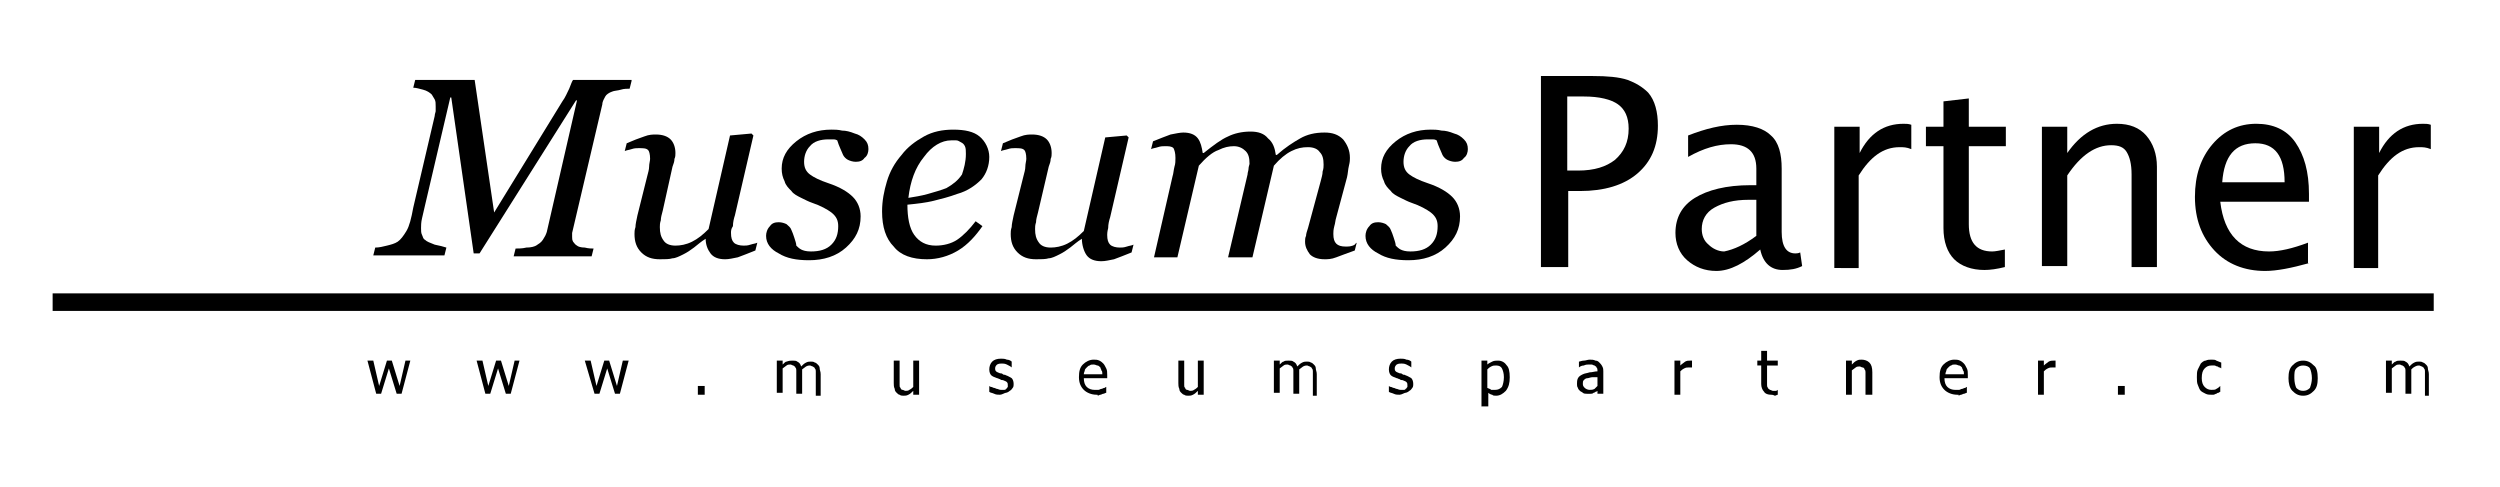 <?xml version="1.0" encoding="utf-8"?>
<!-- Generator: Adobe Illustrator 18.1.0, SVG Export Plug-In . SVG Version: 6.00 Build 0)  -->
<svg version="1.1" id="Layer_1" xmlns="http://www.w3.org/2000/svg" xmlns:xlink="http://www.w3.org/1999/xlink" x="0px" y="0px"
	 viewBox="0 0 256.5 50" enable-background="new 0 0 256.5 50" xml:space="preserve">
<g>
	<path fill="#000000" d="M42.1,37l-0.9,3.4h-0.5l-0.8-2.6l-0.8,2.6h-0.5L37.7,37h0.6l0.6,2.6l0.8-2.6h0.5l0.8,2.6l0.6-2.6H42.1z"/>
	<path fill="#000000" d="M53.3,37l-0.9,3.4h-0.5l-0.8-2.6l-0.8,2.6h-0.5L48.9,37h0.6l0.6,2.6l0.8-2.6h0.5l0.8,2.6l0.6-2.6H53.3z"/>
	<path fill="#000000" d="M64.5,37l-0.9,3.4h-0.5l-0.8-2.6l-0.8,2.6h-0.5L60,37h0.6l0.6,2.6l0.8-2.6h0.5l0.8,2.6l0.6-2.6H64.5z"/>
</g>
<g>
	<path fill="#000000" d="M72.3,40.5h-0.7v-0.9h0.7V40.5z"/>
	<path fill="#000000" d="M83.7,40.5v-2c0-0.2,0-0.3,0-0.4c0-0.1,0-0.2-0.1-0.3c0-0.1-0.1-0.1-0.2-0.2c-0.1,0-0.2-0.1-0.3-0.1
		c-0.1,0-0.2,0-0.4,0.1c-0.1,0.1-0.3,0.2-0.4,0.3c0,0,0,0.1,0,0.1c0,0,0,0.1,0,0.2v2.2h-0.6v-2c0-0.2,0-0.3,0-0.4
		c0-0.1,0-0.2-0.1-0.3c0-0.1-0.1-0.1-0.2-0.2c-0.1,0-0.2-0.1-0.3-0.1c-0.1,0-0.3,0-0.4,0.1s-0.3,0.2-0.4,0.3v2.5h-0.6V37h0.6v0.4
		c0.2-0.2,0.3-0.3,0.4-0.3C81,37,81.1,37,81.3,37c0.2,0,0.4,0,0.5,0.1c0.2,0.1,0.3,0.2,0.4,0.5c0.2-0.2,0.3-0.3,0.5-0.4
		s0.3-0.1,0.5-0.1c0.1,0,0.3,0,0.4,0.1c0.1,0,0.2,0.1,0.3,0.2c0.1,0.1,0.2,0.2,0.2,0.4c0,0.2,0.1,0.3,0.1,0.6v2.2H83.7z"/>
	<path fill="#000000" d="M94.3,40.5h-0.6v-0.4c-0.2,0.2-0.3,0.3-0.5,0.4c-0.2,0.1-0.3,0.1-0.5,0.1c-0.1,0-0.3,0-0.4-0.1
		c-0.1,0-0.2-0.1-0.3-0.2c-0.1-0.1-0.2-0.2-0.2-0.4c-0.1-0.2-0.1-0.4-0.1-0.6V37h0.6V39c0,0.2,0,0.3,0,0.5s0,0.2,0.1,0.3
		c0,0.1,0.1,0.2,0.2,0.2s0.2,0.1,0.3,0.1c0.1,0,0.3,0,0.4-0.1c0.2-0.1,0.3-0.2,0.4-0.3V37h0.6V40.5z"/>
	<path fill="#000000" d="M102.6,40.5c-0.2,0-0.4,0-0.6-0.1c-0.2-0.1-0.4-0.1-0.5-0.2v-0.6h0c0,0,0.1,0.1,0.2,0.1s0.2,0.1,0.3,0.1
		c0.1,0,0.2,0.1,0.3,0.1c0.1,0,0.2,0.1,0.4,0.1c0.1,0,0.2,0,0.3,0s0.2,0,0.2-0.1c0.1,0,0.1-0.1,0.2-0.2c0-0.1,0-0.1,0-0.2
		c0-0.1,0-0.2-0.1-0.3c-0.1-0.1-0.2-0.1-0.4-0.2c-0.1,0-0.2,0-0.3-0.1c-0.1,0-0.2-0.1-0.3-0.1c-0.3-0.1-0.5-0.2-0.6-0.3
		s-0.2-0.3-0.2-0.6c0-0.3,0.1-0.6,0.3-0.8c0.2-0.2,0.5-0.3,0.9-0.3c0.2,0,0.4,0,0.6,0.1c0.2,0,0.4,0.1,0.5,0.2v0.6h0
		c-0.1-0.1-0.3-0.2-0.5-0.3c-0.2-0.1-0.4-0.1-0.5-0.1c-0.2,0-0.3,0-0.5,0.1c-0.1,0.1-0.2,0.2-0.2,0.4c0,0.1,0,0.2,0.1,0.3
		c0.1,0.1,0.2,0.1,0.4,0.2c0.1,0,0.2,0,0.3,0.1s0.2,0,0.3,0.1c0.3,0.1,0.4,0.2,0.6,0.3c0.1,0.1,0.2,0.3,0.2,0.6c0,0.1,0,0.3-0.1,0.4
		s-0.1,0.2-0.3,0.3c-0.1,0.1-0.3,0.2-0.4,0.2S102.8,40.5,102.6,40.5z"/>
	<path fill="#000000" d="M112.5,40.5c-0.5,0-1-0.2-1.3-0.5s-0.5-0.7-0.5-1.3c0-0.6,0.1-1,0.4-1.3c0.3-0.3,0.7-0.5,1.1-0.5
		c0.2,0,0.4,0,0.6,0.1c0.2,0.1,0.3,0.2,0.4,0.3c0.1,0.1,0.2,0.3,0.3,0.5c0.1,0.2,0.1,0.4,0.1,0.7v0.3h-2.4c0,0.4,0.1,0.7,0.3,0.9
		c0.2,0.2,0.5,0.3,0.8,0.3c0.1,0,0.2,0,0.4,0c0.1,0,0.2-0.1,0.3-0.1c0.1,0,0.2-0.1,0.3-0.1c0.1,0,0.1-0.1,0.2-0.1h0v0.6
		c-0.1,0-0.2,0.1-0.3,0.1c-0.1,0-0.2,0.1-0.3,0.1c-0.1,0-0.2,0.1-0.3,0.1C112.7,40.5,112.6,40.5,112.5,40.5z M113.1,38.4
		c0-0.2,0-0.3-0.1-0.4c0-0.1-0.1-0.2-0.1-0.3c-0.1-0.1-0.2-0.2-0.3-0.2c-0.1,0-0.2-0.1-0.4-0.1c-0.2,0-0.3,0-0.4,0.1
		c-0.1,0-0.2,0.1-0.3,0.2c-0.1,0.1-0.2,0.2-0.2,0.3c0,0.1-0.1,0.2-0.1,0.4H113.1z"/>
	<path fill="#000000" d="M123.5,40.5h-0.6v-0.4c-0.2,0.2-0.3,0.3-0.5,0.4c-0.2,0.1-0.3,0.1-0.5,0.1c-0.1,0-0.3,0-0.4-0.1
		c-0.1,0-0.2-0.1-0.3-0.2c-0.1-0.1-0.2-0.2-0.2-0.4c-0.1-0.2-0.1-0.4-0.1-0.6V37h0.6V39c0,0.2,0,0.3,0,0.5s0,0.2,0.1,0.3
		c0,0.1,0.1,0.2,0.2,0.2s0.2,0.1,0.3,0.1c0.1,0,0.3,0,0.4-0.1c0.2-0.1,0.3-0.2,0.4-0.3V37h0.6V40.5z"/>
	<path fill="#000000" d="M134.7,40.5v-2c0-0.2,0-0.3,0-0.4c0-0.1,0-0.2-0.1-0.3c0-0.1-0.1-0.1-0.2-0.2c-0.1,0-0.2-0.1-0.3-0.1
		c-0.1,0-0.2,0-0.4,0.1c-0.1,0.1-0.3,0.2-0.4,0.3c0,0,0,0.1,0,0.1c0,0,0,0.1,0,0.2v2.2h-0.6v-2c0-0.2,0-0.3,0-0.4
		c0-0.1,0-0.2-0.1-0.3c0-0.1-0.1-0.1-0.2-0.2c-0.1,0-0.2-0.1-0.3-0.1c-0.1,0-0.3,0-0.4,0.1s-0.3,0.2-0.4,0.3v2.5h-0.6V37h0.6v0.4
		c0.2-0.2,0.3-0.3,0.4-0.3c0.1-0.1,0.3-0.1,0.5-0.1c0.2,0,0.4,0,0.5,0.1c0.2,0.1,0.3,0.2,0.4,0.5c0.2-0.2,0.3-0.3,0.5-0.4
		s0.3-0.1,0.5-0.1c0.1,0,0.3,0,0.4,0.1c0.1,0,0.2,0.1,0.3,0.2c0.1,0.1,0.2,0.2,0.2,0.4c0,0.2,0.1,0.3,0.1,0.6v2.2H134.7z"/>
	<path fill="#000000" d="M143.6,40.5c-0.2,0-0.4,0-0.6-0.1c-0.2-0.1-0.4-0.1-0.5-0.2v-0.6h0c0,0,0.1,0.1,0.2,0.1s0.2,0.1,0.3,0.1
		c0.1,0,0.2,0.1,0.3,0.1c0.1,0,0.2,0.1,0.4,0.1c0.1,0,0.2,0,0.3,0s0.2,0,0.2-0.1c0.1,0,0.1-0.1,0.2-0.2c0-0.1,0-0.1,0-0.2
		c0-0.1,0-0.2-0.1-0.3c-0.1-0.1-0.2-0.1-0.4-0.2c-0.1,0-0.2,0-0.3-0.1c-0.1,0-0.2-0.1-0.3-0.1c-0.3-0.1-0.5-0.2-0.6-0.3
		s-0.2-0.3-0.2-0.6c0-0.3,0.1-0.6,0.3-0.8c0.2-0.2,0.5-0.3,0.9-0.3c0.2,0,0.4,0,0.6,0.1c0.2,0,0.4,0.1,0.5,0.2v0.6h0
		c-0.1-0.1-0.3-0.2-0.5-0.3c-0.2-0.1-0.4-0.1-0.5-0.1c-0.2,0-0.3,0-0.5,0.1c-0.1,0.1-0.2,0.2-0.2,0.4c0,0.1,0,0.2,0.1,0.3
		c0.1,0.1,0.2,0.1,0.4,0.2c0.1,0,0.2,0,0.3,0.1s0.2,0,0.3,0.1c0.3,0.1,0.4,0.2,0.6,0.3c0.1,0.1,0.2,0.3,0.2,0.6c0,0.1,0,0.3-0.1,0.4
		s-0.1,0.2-0.3,0.3c-0.1,0.1-0.3,0.2-0.4,0.2S143.8,40.5,143.6,40.5z"/>
	<path fill="#000000" d="M154.9,38.7c0,0.6-0.1,1-0.4,1.4c-0.3,0.3-0.6,0.5-1,0.5c-0.2,0-0.3,0-0.4-0.1c-0.1,0-0.3-0.1-0.4-0.2v1.4
		H152V37h0.6v0.4c0.1-0.1,0.3-0.2,0.5-0.3s0.4-0.1,0.6-0.1c0.4,0,0.7,0.2,0.9,0.5C154.8,37.7,154.9,38.1,154.9,38.7z M154.3,38.7
		c0-0.4-0.1-0.7-0.2-0.9c-0.1-0.2-0.3-0.3-0.6-0.3c-0.2,0-0.3,0-0.5,0.1s-0.3,0.2-0.4,0.3v1.9c0.2,0.1,0.3,0.1,0.4,0.2
		c0.1,0,0.2,0,0.4,0c0.3,0,0.5-0.1,0.7-0.3C154.2,39.5,154.3,39.1,154.3,38.7z"/>
	<path fill="#000000" d="M163.9,40.1c0,0-0.1,0.1-0.2,0.1c-0.1,0.1-0.2,0.1-0.2,0.1c-0.1,0.1-0.2,0.1-0.3,0.1c-0.1,0-0.2,0-0.4,0
		c-0.1,0-0.3,0-0.4-0.1s-0.2-0.1-0.3-0.2c-0.1-0.1-0.2-0.2-0.2-0.3c-0.1-0.1-0.1-0.3-0.1-0.4c0-0.2,0-0.4,0.1-0.6s0.3-0.3,0.5-0.4
		c0.2-0.1,0.4-0.1,0.7-0.2c0.3,0,0.5-0.1,0.8-0.1v-0.1c0-0.1,0-0.2-0.1-0.3c0-0.1-0.1-0.1-0.2-0.2c-0.1,0-0.2-0.1-0.3-0.1
		c-0.1,0-0.2,0-0.3,0c-0.1,0-0.3,0-0.5,0.1c-0.2,0-0.4,0.1-0.5,0.2h0v-0.6c0.1,0,0.3-0.1,0.5-0.1s0.4-0.1,0.6-0.1
		c0.2,0,0.4,0,0.6,0.1c0.2,0,0.3,0.1,0.4,0.2c0.1,0.1,0.2,0.2,0.3,0.4s0.1,0.3,0.1,0.5v2.3h-0.6V40.1z M163.9,39.6v-0.9
		c-0.1,0-0.3,0-0.5,0c-0.2,0-0.4,0.1-0.5,0.1c-0.2,0-0.3,0.1-0.4,0.2s-0.1,0.2-0.1,0.4c0,0.2,0.1,0.3,0.2,0.4
		c0.1,0.1,0.3,0.2,0.5,0.2c0.2,0,0.3,0,0.5-0.1C163.7,39.8,163.8,39.7,163.9,39.6z"/>
	<path fill="#000000" d="M173.7,37.7L173.7,37.7c-0.1,0-0.1,0-0.2,0c0,0-0.1,0-0.2,0c-0.2,0-0.3,0-0.5,0.1c-0.2,0.1-0.3,0.2-0.4,0.3
		v2.4h-0.6V37h0.6v0.5c0.2-0.2,0.4-0.3,0.5-0.4c0.2-0.1,0.3-0.1,0.5-0.1c0.1,0,0.1,0,0.1,0c0,0,0.1,0,0.1,0V37.7z"/>
	<path fill="#000000" d="M181.7,40.5c-0.3,0-0.6-0.1-0.7-0.3c-0.2-0.2-0.3-0.5-0.3-0.8v-1.9h-0.4V37h0.4v-1h0.6v1h1.1v0.5h-1.1v1.6
		c0,0.2,0,0.3,0,0.4c0,0.1,0,0.2,0.1,0.3c0,0.1,0.1,0.1,0.2,0.2c0.1,0,0.2,0.1,0.3,0.1c0.1,0,0.2,0,0.3,0c0.1,0,0.2-0.1,0.2-0.1h0
		v0.5c-0.1,0-0.2,0.1-0.3,0.1C181.9,40.5,181.8,40.5,181.7,40.5z"/>
	<path fill="#000000" d="M192,40.5h-0.6v-1.9c0-0.2,0-0.3,0-0.4c0-0.1,0-0.2-0.1-0.3c0-0.1-0.1-0.2-0.2-0.2c-0.1,0-0.2-0.1-0.3-0.1
		c-0.1,0-0.3,0-0.4,0.1s-0.3,0.2-0.4,0.3v2.5h-0.6V37h0.6v0.4c0.2-0.2,0.3-0.3,0.5-0.4c0.2-0.1,0.3-0.1,0.5-0.1
		c0.3,0,0.6,0.1,0.8,0.3c0.2,0.2,0.3,0.5,0.3,1V40.5z"/>
	<path fill="#000000" d="M200.8,40.5c-0.5,0-1-0.2-1.3-0.5s-0.5-0.7-0.5-1.3c0-0.6,0.1-1,0.4-1.3c0.3-0.3,0.7-0.5,1.1-0.5
		c0.2,0,0.4,0,0.6,0.1c0.2,0.1,0.3,0.2,0.4,0.3c0.1,0.1,0.2,0.3,0.3,0.5c0.1,0.2,0.1,0.4,0.1,0.7v0.3h-2.4c0,0.4,0.1,0.7,0.3,0.9
		c0.2,0.2,0.5,0.3,0.8,0.3c0.1,0,0.2,0,0.4,0c0.1,0,0.2-0.1,0.3-0.1c0.1,0,0.2-0.1,0.3-0.1c0.1,0,0.1-0.1,0.2-0.1h0v0.6
		c-0.1,0-0.2,0.1-0.3,0.1c-0.1,0-0.2,0.1-0.3,0.1c-0.1,0-0.2,0.1-0.3,0.1C201.1,40.5,200.9,40.5,200.8,40.5z M201.5,38.4
		c0-0.2,0-0.3-0.1-0.4c0-0.1-0.1-0.2-0.1-0.3c-0.1-0.1-0.2-0.2-0.3-0.2c-0.1,0-0.2-0.1-0.4-0.1c-0.2,0-0.3,0-0.4,0.1
		c-0.1,0-0.2,0.1-0.3,0.2c-0.1,0.1-0.2,0.2-0.2,0.3c0,0.1-0.1,0.2-0.1,0.4H201.5z"/>
</g>
<g>
	<path fill="#000000" d="M211,37.7L211,37.7c-0.1,0-0.1,0-0.2,0c0,0-0.1,0-0.2,0c-0.2,0-0.3,0-0.5,0.1c-0.2,0.1-0.3,0.2-0.4,0.3v2.4
		h-0.6V37h0.6v0.5c0.2-0.2,0.4-0.3,0.5-0.4c0.2-0.1,0.3-0.1,0.5-0.1c0.1,0,0.1,0,0.1,0c0,0,0.1,0,0.1,0V37.7z"/>
	<path fill="#000000" d="M218,40.5h-0.7v-0.9h0.7V40.5z"/>
</g>
<g>
	<path fill="#000000" d="M226.9,40.5c-0.2,0-0.4,0-0.6-0.1c-0.2-0.1-0.4-0.2-0.5-0.3c-0.1-0.1-0.2-0.3-0.3-0.6
		c-0.1-0.2-0.1-0.5-0.1-0.8c0-0.3,0-0.6,0.1-0.8c0.1-0.2,0.2-0.4,0.3-0.6c0.1-0.1,0.3-0.3,0.5-0.3c0.2-0.1,0.4-0.1,0.6-0.1
		c0.2,0,0.4,0,0.5,0.1c0.2,0.1,0.3,0.1,0.5,0.2v0.6h0c0,0-0.1-0.1-0.2-0.1s-0.1-0.1-0.2-0.1c-0.1,0-0.2-0.1-0.3-0.1
		c-0.1,0-0.2,0-0.3,0c-0.3,0-0.5,0.1-0.7,0.3c-0.2,0.2-0.3,0.5-0.3,1c0,0.4,0.1,0.7,0.3,0.9c0.2,0.2,0.4,0.3,0.7,0.3
		c0.2,0,0.4,0,0.5-0.1c0.2-0.1,0.3-0.2,0.4-0.3h0v0.6c-0.1,0-0.1,0.1-0.2,0.1c-0.1,0-0.2,0.1-0.2,0.1c-0.1,0-0.2,0.1-0.3,0.1
		C227.1,40.5,227,40.5,226.9,40.5z"/>
	<path fill="#000000" d="M237.8,38.8c0,0.6-0.1,1-0.4,1.3c-0.3,0.3-0.6,0.5-1.1,0.5c-0.5,0-0.8-0.2-1.1-0.5
		c-0.3-0.3-0.4-0.8-0.4-1.3c0-0.6,0.1-1,0.4-1.3s0.6-0.5,1.1-0.5c0.5,0,0.8,0.2,1.1,0.5C237.7,37.7,237.8,38.2,237.8,38.8z
		 M237.2,38.8c0-0.4-0.1-0.8-0.2-1s-0.4-0.3-0.7-0.3c-0.3,0-0.5,0.1-0.7,0.3s-0.2,0.5-0.2,1c0,0.4,0.1,0.8,0.2,1
		c0.2,0.2,0.4,0.3,0.7,0.3c0.3,0,0.5-0.1,0.7-0.3C237.1,39.5,237.2,39.2,237.2,38.8z"/>
</g>
<g>
	<path fill="#000000" d="M248.8,40.5v-2c0-0.2,0-0.3,0-0.4c0-0.1,0-0.2-0.1-0.3c0-0.1-0.1-0.1-0.2-0.2c-0.1,0-0.2-0.1-0.3-0.1
		c-0.1,0-0.2,0-0.4,0.1s-0.3,0.2-0.4,0.3c0,0,0,0.1,0,0.1c0,0,0,0.1,0,0.2v2.2h-0.6v-2c0-0.2,0-0.3,0-0.4c0-0.1,0-0.2-0.1-0.3
		c0-0.1-0.1-0.1-0.2-0.2c-0.1,0-0.2-0.1-0.3-0.1c-0.1,0-0.3,0-0.4,0.1c-0.1,0.1-0.3,0.2-0.4,0.3v2.5h-0.6V37h0.6v0.4
		c0.2-0.2,0.3-0.3,0.4-0.3c0.1-0.1,0.3-0.1,0.5-0.1c0.2,0,0.4,0,0.5,0.1c0.2,0.1,0.3,0.2,0.4,0.5c0.2-0.2,0.3-0.3,0.5-0.4
		s0.3-0.1,0.5-0.1c0.1,0,0.3,0,0.4,0.1c0.1,0,0.2,0.1,0.3,0.2c0.1,0.1,0.2,0.2,0.2,0.4s0.1,0.3,0.1,0.6v2.2H248.8z"/>
</g>
<polyline fill="#000000" points="249.7,31.9 5.4,31.9 5.4,30.1 249.7,30.1 249.7,31.9 "/>
<g>
	<path fill="#000000" d="M158.1,27.4V7.8h5.3c1.5,0,2.7,0.1,3.6,0.4c0.8,0.3,1.5,0.7,2.1,1.3c0.7,0.8,1,2,1,3.4
		c0,2.1-0.7,3.7-2.1,4.9c-1.4,1.2-3.4,1.8-5.9,1.8h-1.2v7.8H158.1z M160.8,17.5h1.1c1.7,0,2.9-0.4,3.8-1.1c0.9-0.8,1.4-1.8,1.4-3.2
		c0-1.2-0.4-2-1.1-2.5c-0.7-0.5-1.9-0.8-3.5-0.8h-1.7V17.5z"/>
	<path fill="#000000" d="M180.6,25.6c-1.6,1.4-3.1,2.2-4.5,2.2c-1.2,0-2.2-0.4-3-1.1c-0.8-0.7-1.2-1.7-1.2-2.8c0-1.6,0.7-2.8,2-3.6
		c1.3-0.8,3.2-1.3,5.7-1.3h0.6v-1.7c0-1.7-0.9-2.5-2.6-2.5c-1.4,0-2.8,0.4-4.4,1.3v-2.2c1.8-0.7,3.4-1.1,5-1.1
		c1.6,0,2.8,0.4,3.5,1.1c0.8,0.7,1.1,1.9,1.1,3.4v6.5c0,1.5,0.5,2.2,1.4,2.2c0.1,0,0.3,0,0.5-0.1l0.2,1.4c-0.6,0.3-1.2,0.4-2,0.4
		C181.7,27.7,180.9,27,180.6,25.6z M180.2,24.2v-3.7l-0.8,0c-1.5,0-2.6,0.3-3.5,0.8c-0.9,0.5-1.3,1.3-1.3,2.2c0,0.6,0.2,1.2,0.7,1.6
		c0.4,0.4,1,0.7,1.6,0.7C177.9,25.6,179,25.1,180.2,24.2z"/>
	<path fill="#000000" d="M188.2,27.4V13h2.6v2.7c1-2,2.5-3,4.5-3c0.3,0,0.5,0,0.8,0.1v2.5c-0.5-0.2-0.8-0.2-1.2-0.2
		c-1.7,0-3,1-4.2,2.9v9.5H188.2z"/>
	<path fill="#000000" d="M205.7,27.4c-0.8,0.2-1.5,0.3-2.1,0.3c-1.3,0-2.4-0.4-3.1-1.1s-1.1-1.8-1.1-3.2V15h-1.8v-2h1.8v-2.6
		l2.6-0.3V13h3.8v2H202v8c0,1.9,0.8,2.8,2.4,2.8c0.3,0,0.8-0.1,1.3-0.2V27.4z"/>
	<path fill="#000000" d="M209.5,27.4V13h2.6v2.7c1.4-2,3.1-3,5.1-3c1.3,0,2.3,0.4,3,1.2s1.1,1.9,1.1,3.2v10.3h-2.6v-9.5
		c0-1.1-0.2-1.8-0.5-2.3c-0.3-0.5-0.8-0.7-1.6-0.7c-1.6,0-3.1,1-4.5,3.1v9.3H209.5z"/>
	<path fill="#000000" d="M236.9,27c-1.8,0.5-3.3,0.8-4.5,0.8c-2.1,0-3.9-0.7-5.2-2.1c-1.3-1.4-2-3.2-2-5.5c0-2.2,0.6-4,1.8-5.4
		s2.7-2.1,4.5-2.1c1.7,0,3.1,0.6,4,1.9s1.4,3,1.4,5.3l0,0.8h-9.1c0.4,3.4,2.1,5.1,5,5.1c1.1,0,2.4-0.3,4-0.9V27z M228,18.7h6.4
		c0-2.7-1-4-3-4C229.3,14.7,228.2,16,228,18.7z"/>
</g>
<g>
	<path fill="#000000" d="M241.5,27.4V13h2.6v2.7c1-2,2.5-3,4.5-3c0.3,0,0.5,0,0.8,0.1v2.5c-0.5-0.2-0.8-0.2-1.2-0.2
		c-1.7,0-3,1-4.2,2.9v9.5H241.5z"/>
</g>
<g>
	<path fill="#000000" d="M64.8,8.3l-0.2,0.8c-0.2,0-0.6,0-0.9,0.1S63,9.3,62.8,9.4c-0.3,0.1-0.6,0.3-0.7,0.5
		c-0.1,0.2-0.3,0.5-0.3,0.8l-3.1,13.2c0,0.1,0,0.1,0,0.2c0,0.1,0,0.2,0,0.2c0,0.2,0,0.3,0.1,0.5c0.1,0.1,0.2,0.3,0.4,0.4
		c0.1,0.1,0.4,0.2,0.8,0.2c0.4,0.1,0.7,0.1,0.9,0.1l-0.2,0.8h-8l0.2-0.8c0.3,0,0.7,0,1.1-0.1c0.5,0,0.8-0.1,1-0.2
		c0.3-0.2,0.5-0.3,0.7-0.6s0.3-0.5,0.4-0.8l3.1-13.5h-0.1L49.2,26h-0.6l-2.3-16h-0.1l-2.6,11.1c-0.1,0.4-0.2,0.9-0.3,1.3
		c-0.1,0.4-0.1,0.8-0.1,1c0,0.3,0,0.5,0.1,0.7c0.1,0.2,0.1,0.4,0.3,0.5c0.2,0.2,0.5,0.3,1,0.5c0.5,0.1,0.9,0.2,1.2,0.3l-0.2,0.8
		h-7.3l0.2-0.8c0.4,0,0.8-0.1,1.2-0.2c0.4-0.1,0.8-0.2,1.1-0.4c0.3-0.2,0.6-0.6,0.9-1.1s0.5-1.3,0.7-2.4l2.2-9.4
		c0-0.2,0.1-0.4,0.1-0.5c0-0.2,0-0.3,0-0.5c0-0.3,0-0.5-0.1-0.7c-0.1-0.2-0.2-0.3-0.3-0.5c-0.2-0.2-0.5-0.4-0.9-0.5s-0.7-0.2-1-0.2
		l0.2-0.8h6.1l2,13.6l7-11.4c0.3-0.4,0.5-0.9,0.7-1.3c0.2-0.5,0.3-0.8,0.4-0.9H64.8z"/>
	<path fill="#000000" d="M72.4,24.5L72.4,24.5c-0.5,0.3-0.8,0.6-1.2,0.9c-0.4,0.3-0.7,0.5-1.1,0.7c-0.4,0.2-0.8,0.4-1.1,0.4
		c-0.3,0.1-0.8,0.1-1.3,0.1c-0.8,0-1.4-0.2-1.9-0.7c-0.5-0.5-0.7-1.1-0.7-1.9c0-0.2,0-0.4,0.1-0.7c0-0.3,0.1-0.7,0.2-1.2l1-4
		c0.1-0.4,0.2-0.7,0.2-1s0.1-0.6,0.1-0.8c0-0.5-0.1-0.8-0.2-0.9c-0.2-0.2-0.5-0.2-1-0.2c-0.2,0-0.4,0-0.7,0.1
		c-0.3,0.1-0.5,0.1-0.7,0.2l0.2-0.8c0.7-0.3,1.2-0.5,1.8-0.7c0.5-0.2,0.9-0.2,1.2-0.2c0.7,0,1.2,0.2,1.5,0.5
		c0.3,0.3,0.5,0.8,0.5,1.4c0,0.2,0,0.4-0.1,0.6c0,0.3-0.1,0.5-0.2,0.8L68,21.6c-0.1,0.4-0.2,0.7-0.2,1c-0.1,0.3-0.1,0.5-0.1,0.7
		c0,0.6,0.1,1,0.4,1.4c0.2,0.3,0.6,0.5,1.2,0.5c0.5,0,1.1-0.1,1.7-0.4c0.6-0.3,1.1-0.7,1.7-1.3l2.2-9.6l2.2-0.2l0.2,0.2l-1.9,8.2
		c-0.1,0.3-0.2,0.7-0.2,1.1C75,23.5,75,23.7,75,23.9c0,0.5,0.1,0.8,0.3,1c0.2,0.2,0.6,0.3,1,0.3c0.2,0,0.4,0,0.7-0.1
		s0.5-0.1,0.7-0.2l-0.2,0.8c-0.7,0.3-1.3,0.5-1.8,0.7c-0.5,0.1-0.9,0.2-1.3,0.2c-0.7,0-1.2-0.2-1.5-0.6S72.4,25.1,72.4,24.5z"/>
	<path fill="#000000" d="M83,26.7c-1.3,0-2.3-0.2-3.1-0.7c-0.8-0.4-1.3-1-1.3-1.8c0-0.3,0.1-0.7,0.4-1c0.2-0.3,0.5-0.4,0.9-0.4
		c0.3,0,0.6,0.1,0.8,0.2c0.2,0.2,0.4,0.3,0.5,0.6c0.1,0.2,0.2,0.5,0.3,0.8c0.1,0.3,0.2,0.6,0.2,0.8c0.1,0.1,0.3,0.3,0.5,0.4
		s0.5,0.2,1,0.2c0.9,0,1.6-0.2,2.1-0.7c0.5-0.5,0.7-1.1,0.7-1.9c0-0.6-0.2-1-0.7-1.4c-0.4-0.3-1.1-0.7-2-1c-0.3-0.1-0.7-0.3-1.1-0.5
		s-0.8-0.4-1-0.7c-0.3-0.3-0.6-0.6-0.7-1c-0.2-0.4-0.3-0.8-0.3-1.3c0-1.1,0.5-2,1.5-2.8s2.2-1.2,3.6-1.2c0.3,0,0.7,0,1.1,0.1
		c0.4,0,0.8,0.1,1.3,0.3c0.4,0.1,0.7,0.3,1,0.6s0.4,0.6,0.4,1c0,0.3-0.1,0.7-0.4,0.9c-0.2,0.3-0.5,0.4-0.9,0.4
		c-0.3,0-0.6-0.1-0.8-0.2c-0.2-0.1-0.4-0.3-0.5-0.5c-0.1-0.2-0.2-0.5-0.3-0.7s-0.2-0.5-0.3-0.8c-0.2-0.1-0.3-0.1-0.4-0.1
		c-0.1,0-0.3,0-0.5,0c-0.8,0-1.5,0.2-1.9,0.7c-0.4,0.4-0.6,1-0.6,1.6c0,0.6,0.2,1,0.6,1.3c0.4,0.3,1,0.6,1.9,0.9
		c1.2,0.4,2,0.9,2.5,1.4c0.5,0.5,0.8,1.2,0.8,2c0,1.3-0.5,2.3-1.5,3.2C85.8,26.3,84.5,26.7,83,26.7z"/>
	<path fill="#000000" d="M101.5,16.1c0,0.9-0.3,1.7-0.8,2.3c-0.6,0.6-1.4,1.2-2.5,1.5c-0.8,0.3-1.6,0.5-2.4,0.7
		c-0.8,0.2-1.7,0.3-2.7,0.4c0,1.3,0.2,2.4,0.7,3.1c0.5,0.7,1.2,1.1,2.2,1.1c0.8,0,1.6-0.2,2.2-0.6c0.6-0.4,1.3-1.1,1.9-1.9l0.7,0.5
		c-0.7,1-1.5,1.9-2.5,2.5c-1,0.6-2.1,0.9-3.2,0.9c-1.5,0-2.7-0.4-3.4-1.3c-0.8-0.8-1.2-2-1.2-3.6c0-1.1,0.2-2.1,0.5-3.1
		c0.3-1,0.8-1.9,1.5-2.7c0.6-0.8,1.4-1.4,2.3-1.9s1.9-0.7,3-0.7c1.2,0,2.1,0.2,2.7,0.7S101.5,15.3,101.5,16.1z M99.1,15.8
		c0-0.3,0-0.6-0.1-0.8c-0.1-0.2-0.2-0.3-0.4-0.4c-0.2-0.1-0.3-0.2-0.5-0.2c-0.2,0-0.3,0-0.5,0c-1,0-2,0.6-2.8,1.7
		c-0.9,1.1-1.4,2.5-1.6,4.2c0.6-0.1,1.3-0.2,2-0.4c0.7-0.2,1.4-0.4,1.9-0.6c0.7-0.4,1.2-0.8,1.6-1.4C98.9,17.3,99.1,16.6,99.1,15.8z
		"/>
	<path fill="#000000" d="M111,24.5L111,24.5c-0.5,0.3-0.8,0.6-1.2,0.9c-0.4,0.3-0.7,0.5-1.1,0.7c-0.4,0.2-0.8,0.4-1.1,0.4
		c-0.3,0.1-0.8,0.1-1.3,0.1c-0.8,0-1.4-0.2-1.9-0.7c-0.5-0.5-0.7-1.1-0.7-1.9c0-0.2,0-0.4,0.1-0.7c0-0.3,0.1-0.7,0.2-1.2l1-4
		c0.1-0.4,0.2-0.7,0.2-1s0.1-0.6,0.1-0.8c0-0.5-0.1-0.8-0.2-0.9c-0.2-0.2-0.5-0.2-1-0.2c-0.2,0-0.4,0-0.7,0.1
		c-0.3,0.1-0.5,0.1-0.7,0.2l0.2-0.8c0.7-0.3,1.2-0.5,1.8-0.7c0.5-0.2,0.9-0.2,1.2-0.2c0.7,0,1.2,0.2,1.5,0.5
		c0.3,0.3,0.5,0.8,0.5,1.4c0,0.2,0,0.4-0.1,0.6c0,0.3-0.1,0.5-0.2,0.8l-1.1,4.7c-0.1,0.4-0.2,0.7-0.2,1c-0.1,0.3-0.1,0.5-0.1,0.7
		c0,0.6,0.1,1,0.4,1.4c0.2,0.3,0.6,0.5,1.2,0.5c0.5,0,1.1-0.1,1.7-0.4c0.6-0.3,1.1-0.7,1.7-1.3l2.2-9.6l2.2-0.2l0.2,0.2l-1.9,8.2
		c-0.1,0.3-0.2,0.7-0.2,1.1c-0.1,0.4-0.1,0.6-0.1,0.7c0,0.5,0.1,0.8,0.3,1c0.2,0.2,0.6,0.3,1,0.3c0.2,0,0.4,0,0.7-0.1
		s0.5-0.1,0.7-0.2l-0.2,0.8c-0.7,0.3-1.3,0.5-1.8,0.7c-0.5,0.1-0.9,0.2-1.3,0.2c-0.7,0-1.2-0.2-1.5-0.6S111,25.1,111,24.5z"/>
	<path fill="#000000" d="M139.2,24.9l-0.2,0.8c-0.8,0.3-1.4,0.5-1.9,0.7s-0.9,0.2-1.2,0.2c-0.7,0-1.2-0.2-1.5-0.5
		c-0.3-0.4-0.5-0.8-0.5-1.3c0-0.2,0-0.4,0.1-0.6c0-0.2,0.1-0.5,0.2-0.8l1.3-4.8c0.1-0.4,0.2-0.7,0.2-1c0.1-0.3,0.1-0.5,0.1-0.7
		c0-0.6-0.1-1-0.4-1.3c-0.2-0.3-0.6-0.5-1.2-0.5c-0.6,0-1.1,0.1-1.7,0.4s-1.2,0.8-1.8,1.5l-2.2,9.4H126l2-8.5c0-0.2,0.1-0.4,0.1-0.6
		c0-0.2,0.1-0.4,0.1-0.5c0-0.6-0.1-1-0.4-1.3c-0.3-0.3-0.7-0.5-1.2-0.5c-0.5,0-1,0.1-1.6,0.4c-0.6,0.2-1.3,0.8-2,1.6l-2.2,9.4h-2.4
		l1.9-8.3c0.1-0.3,0.1-0.6,0.2-1c0.1-0.3,0.1-0.6,0.1-0.9c0-0.5-0.1-0.8-0.2-1c-0.2-0.2-0.5-0.2-0.9-0.2c-0.2,0-0.4,0-0.7,0.1
		c-0.3,0.1-0.5,0.1-0.7,0.2l0.2-0.8c0.7-0.3,1.3-0.5,1.8-0.7c0.5-0.1,1-0.2,1.3-0.2c0.7,0,1.2,0.2,1.5,0.6c0.3,0.4,0.4,0.9,0.5,1.5
		h0.1c1-0.8,1.8-1.4,2.5-1.7c0.6-0.3,1.4-0.5,2.3-0.5c0.8,0,1.4,0.2,1.8,0.7c0.5,0.4,0.7,1,0.8,1.7h0.1c0.9-0.8,1.7-1.3,2.4-1.7
		c0.7-0.4,1.5-0.6,2.5-0.6c0.8,0,1.4,0.2,1.9,0.7c0.4,0.5,0.7,1.1,0.7,1.9c0,0.2,0,0.4-0.1,0.8s-0.1,0.8-0.2,1.2l-1.1,4.1
		c-0.1,0.3-0.1,0.6-0.2,0.9c-0.1,0.4-0.1,0.6-0.1,0.8c0,0.5,0.1,0.8,0.3,1s0.5,0.3,1,0.3c0.2,0,0.4,0,0.7-0.1S139,25,139.2,24.9z"/>
</g>
<g>
	<path fill="#000000" d="M144.5,26.7c-1.3,0-2.3-0.2-3.1-0.7c-0.8-0.4-1.3-1-1.3-1.8c0-0.3,0.1-0.7,0.4-1c0.2-0.3,0.5-0.4,0.9-0.4
		c0.3,0,0.6,0.1,0.8,0.2c0.2,0.2,0.4,0.3,0.5,0.6c0.1,0.2,0.2,0.5,0.3,0.8c0.1,0.3,0.2,0.6,0.2,0.8c0.1,0.1,0.3,0.3,0.5,0.4
		s0.5,0.2,1,0.2c0.9,0,1.6-0.2,2.1-0.7c0.5-0.5,0.7-1.1,0.7-1.9c0-0.6-0.2-1-0.7-1.4c-0.4-0.3-1.1-0.7-2-1c-0.3-0.1-0.7-0.3-1.1-0.5
		s-0.8-0.4-1-0.7c-0.3-0.3-0.6-0.6-0.7-1c-0.2-0.4-0.3-0.8-0.3-1.3c0-1.1,0.5-2,1.5-2.8s2.2-1.2,3.6-1.2c0.3,0,0.7,0,1.1,0.1
		c0.4,0,0.8,0.1,1.3,0.3c0.4,0.1,0.7,0.3,1,0.6s0.4,0.6,0.4,1c0,0.3-0.1,0.7-0.4,0.9c-0.2,0.3-0.5,0.4-0.9,0.4
		c-0.3,0-0.6-0.1-0.8-0.2c-0.2-0.1-0.4-0.3-0.5-0.5c-0.1-0.2-0.2-0.5-0.3-0.7s-0.2-0.5-0.3-0.8c-0.2-0.1-0.3-0.1-0.4-0.1
		c-0.1,0-0.3,0-0.5,0c-0.8,0-1.5,0.2-1.9,0.7c-0.4,0.4-0.6,1-0.6,1.6c0,0.6,0.2,1,0.6,1.3c0.4,0.3,1,0.6,1.9,0.9
		c1.2,0.4,2,0.9,2.5,1.4c0.5,0.5,0.8,1.2,0.8,2c0,1.3-0.5,2.3-1.5,3.2C147.3,26.3,146,26.7,144.5,26.7z"/>
</g>
</svg>
